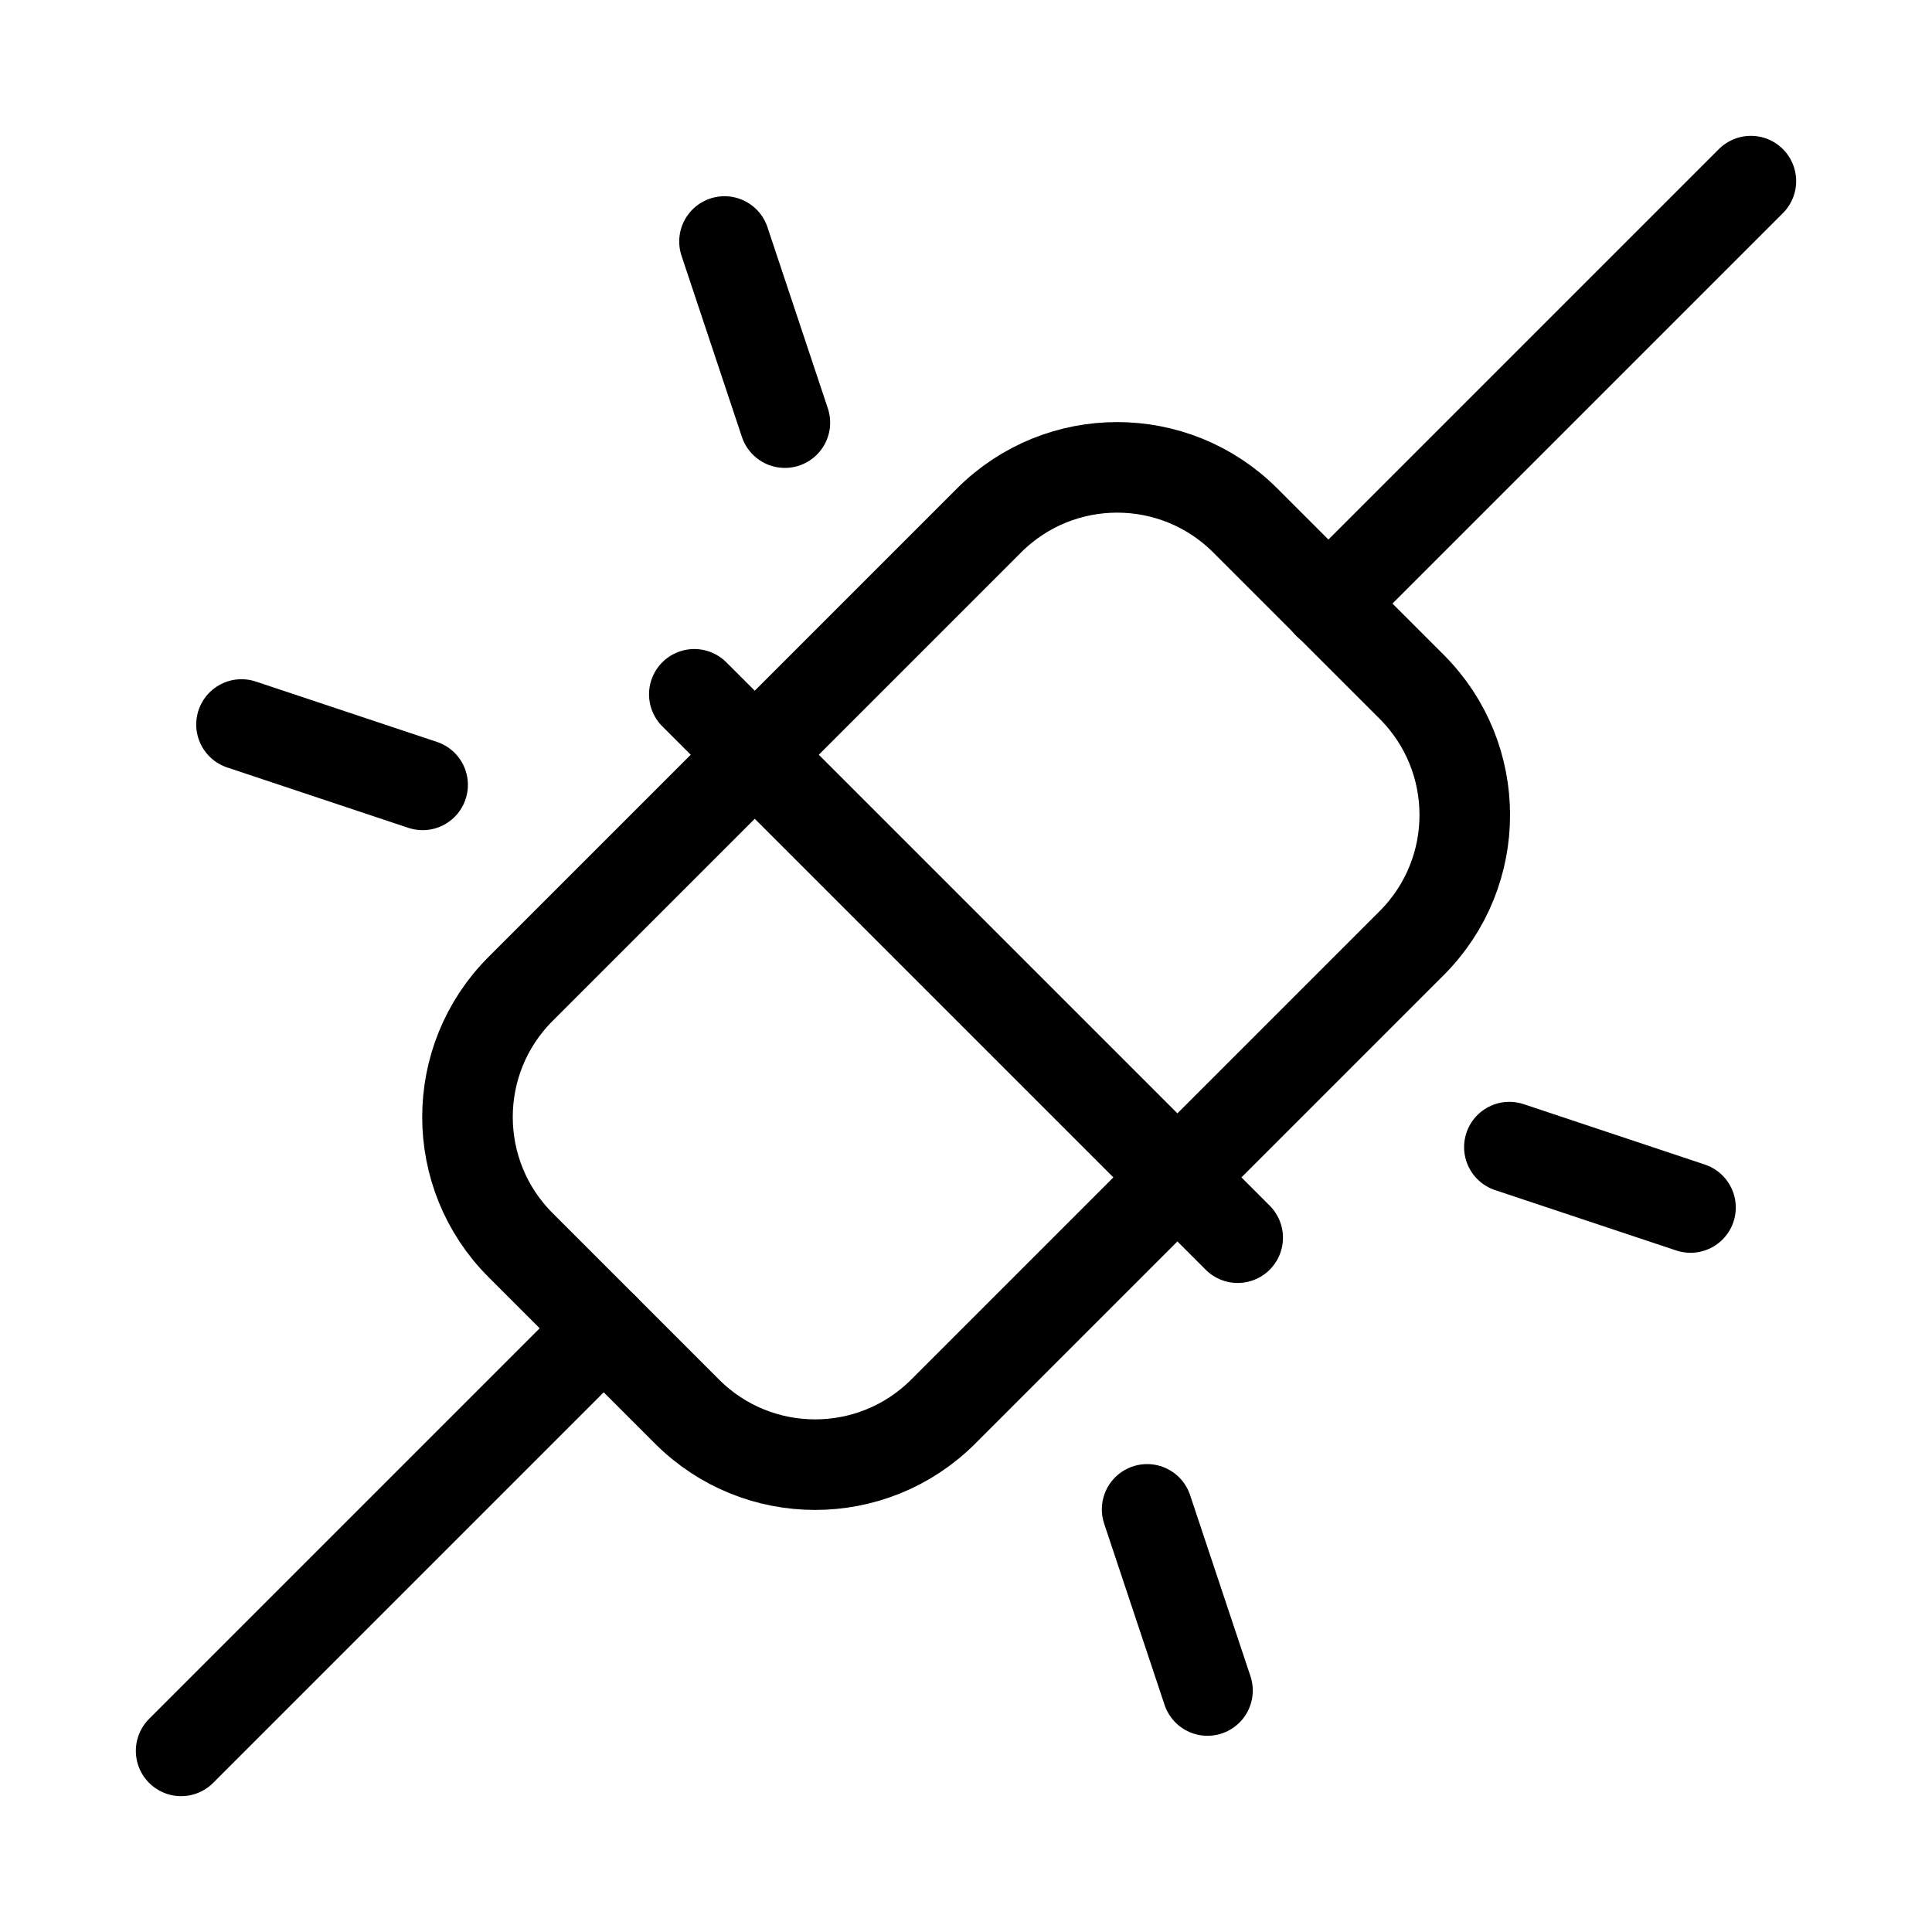 <svg width="32" height="32" viewBox="0 0 32 32" fill="none" xmlns="http://www.w3.org/2000/svg">
<path d="M10 22L3 29" stroke="black" stroke-width="1.5" stroke-linecap="round" stroke-linejoin="round"/>
<path d="M29 3L22 10" stroke="black" stroke-width="1.5" stroke-linecap="round" stroke-linejoin="round"/>
<path d="M16.382 8.62L8.622 16.38C7.45 17.552 7.45 19.451 8.622 20.623L11.38 23.381C12.551 24.552 14.451 24.552 15.622 23.381L23.383 15.62C24.554 14.448 24.554 12.549 23.383 11.377L20.625 8.62C19.453 7.448 17.554 7.448 16.382 8.62Z" stroke="black" stroke-width="1.5" stroke-linecap="round" stroke-linejoin="round"/>
<path d="M11.5 11.5L20.5 20.5" stroke="black" stroke-width="1.5" stroke-linecap="round" stroke-linejoin="round"/>
<path d="M28 20L25 19" stroke="black" stroke-width="1.5" stroke-linecap="round" stroke-linejoin="round"/>
<path d="M7 13L4 12" stroke="black" stroke-width="1.5" stroke-linecap="round" stroke-linejoin="round"/>
<path d="M12 4L13 7" stroke="black" stroke-width="1.5" stroke-linecap="round" stroke-linejoin="round"/>
<path d="M19 25L20 28" stroke="black" stroke-width="1.5" stroke-linecap="round" stroke-linejoin="round"/>
</svg>
